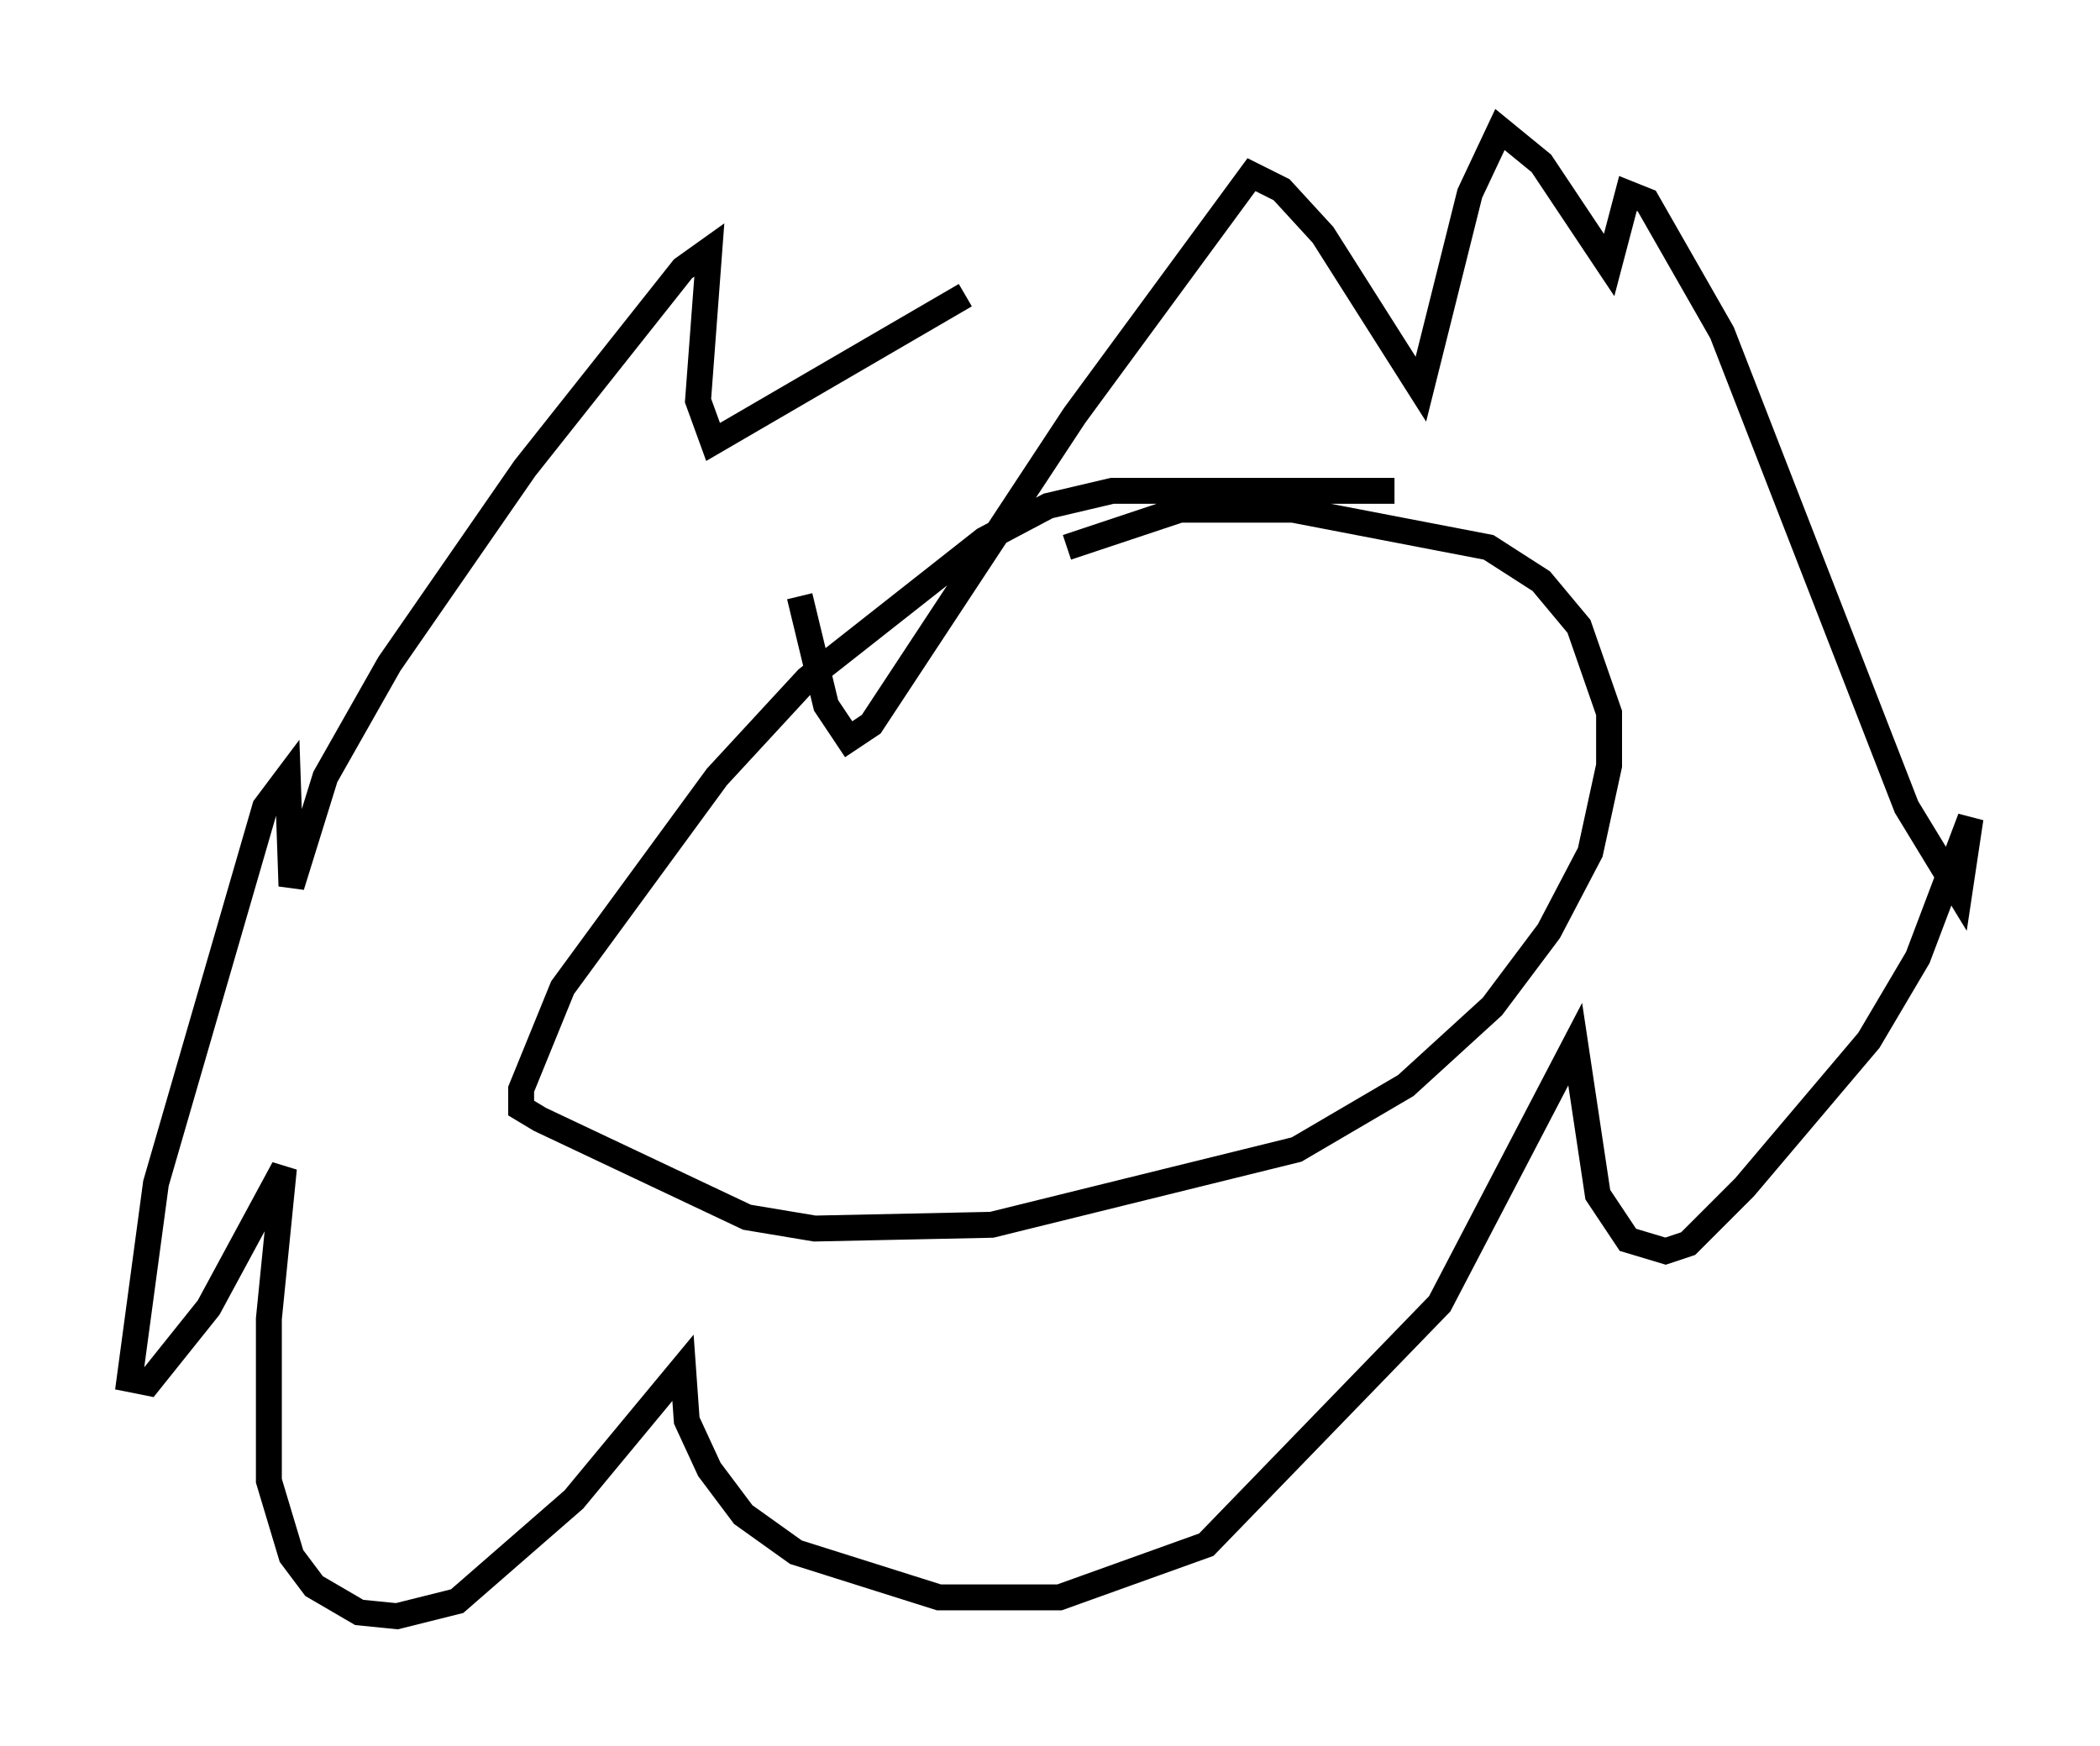 <?xml version="1.0" encoding="utf-8" ?>
<svg baseProfile="full" height="67.374" version="1.1" width="81.028" xmlns="http://www.w3.org/2000/svg" xmlns:ev="http://www.w3.org/2001/xml-events" xmlns:xlink="http://www.w3.org/1999/xlink"><defs /><rect fill="white" height="67.374" width="81.028" x="0" y="0" /><path d="M40.151, 10.955 m-2.905, 0.436 l-9.732, 5.665 -0.581, -1.598 l0.436, -5.81 -1.017, 0.726 l-6.101, 7.698 -5.229, 7.553 l-2.469, 4.358 -1.307, 4.212 l-0.145, -4.212 -0.872, 1.162 l-4.212, 14.525 -1.017, 7.553 l0.726, 0.145 2.324, -2.905 l2.905, -5.374 -0.581, 5.81 l0.0, 6.246 0.872, 2.905 l0.872, 1.162 1.743, 1.017 l1.453, 0.145 2.324, -0.581 l4.503, -3.922 4.212, -5.084 l0.145, 2.034 0.872, 1.888 l1.307, 1.743 2.034, 1.453 l5.52, 1.743 4.648, 0.0 l5.665, -2.034 9.006, -9.296 l5.229, -10.022 0.872, 5.81 l1.162, 1.743 1.453, 0.436 l0.872, -0.291 2.179, -2.179 l4.793, -5.665 1.888, -3.196 l2.034, -5.374 -0.436, 2.905 l-2.034, -3.341 -7.117, -18.302 l-2.905, -5.084 -0.726, -0.291 l-0.726, 2.76 -2.615, -3.922 l-1.598, -1.307 -1.162, 2.469 l-1.888, 7.553 -3.777, -5.955 l-1.598, -1.743 -1.162, -0.581 l-6.827, 9.296 -7.844, 11.911 l-0.872, 0.581 -0.872, -1.307 l-1.017, -4.212 m22.95, -4.067 l-10.894, 0.0 -2.469, 0.581 l-2.469, 1.307 -6.827, 5.374 l-3.486, 3.777 -5.955, 8.134 l-1.598, 3.922 0.0, 0.726 l0.726, 0.436 7.989, 3.777 l2.615, 0.436 6.827, -0.145 l11.765, -2.905 4.212, -2.469 l3.341, -3.05 2.179, -2.905 l1.598, -3.05 0.726, -3.341 l0.0, -2.034 -1.162, -3.341 l-1.453, -1.743 -2.034, -1.307 l-7.553, -1.453 -4.358, 0.0 l-4.358, 1.453 " fill="none" stroke="black" stroke-width="1" /></svg>